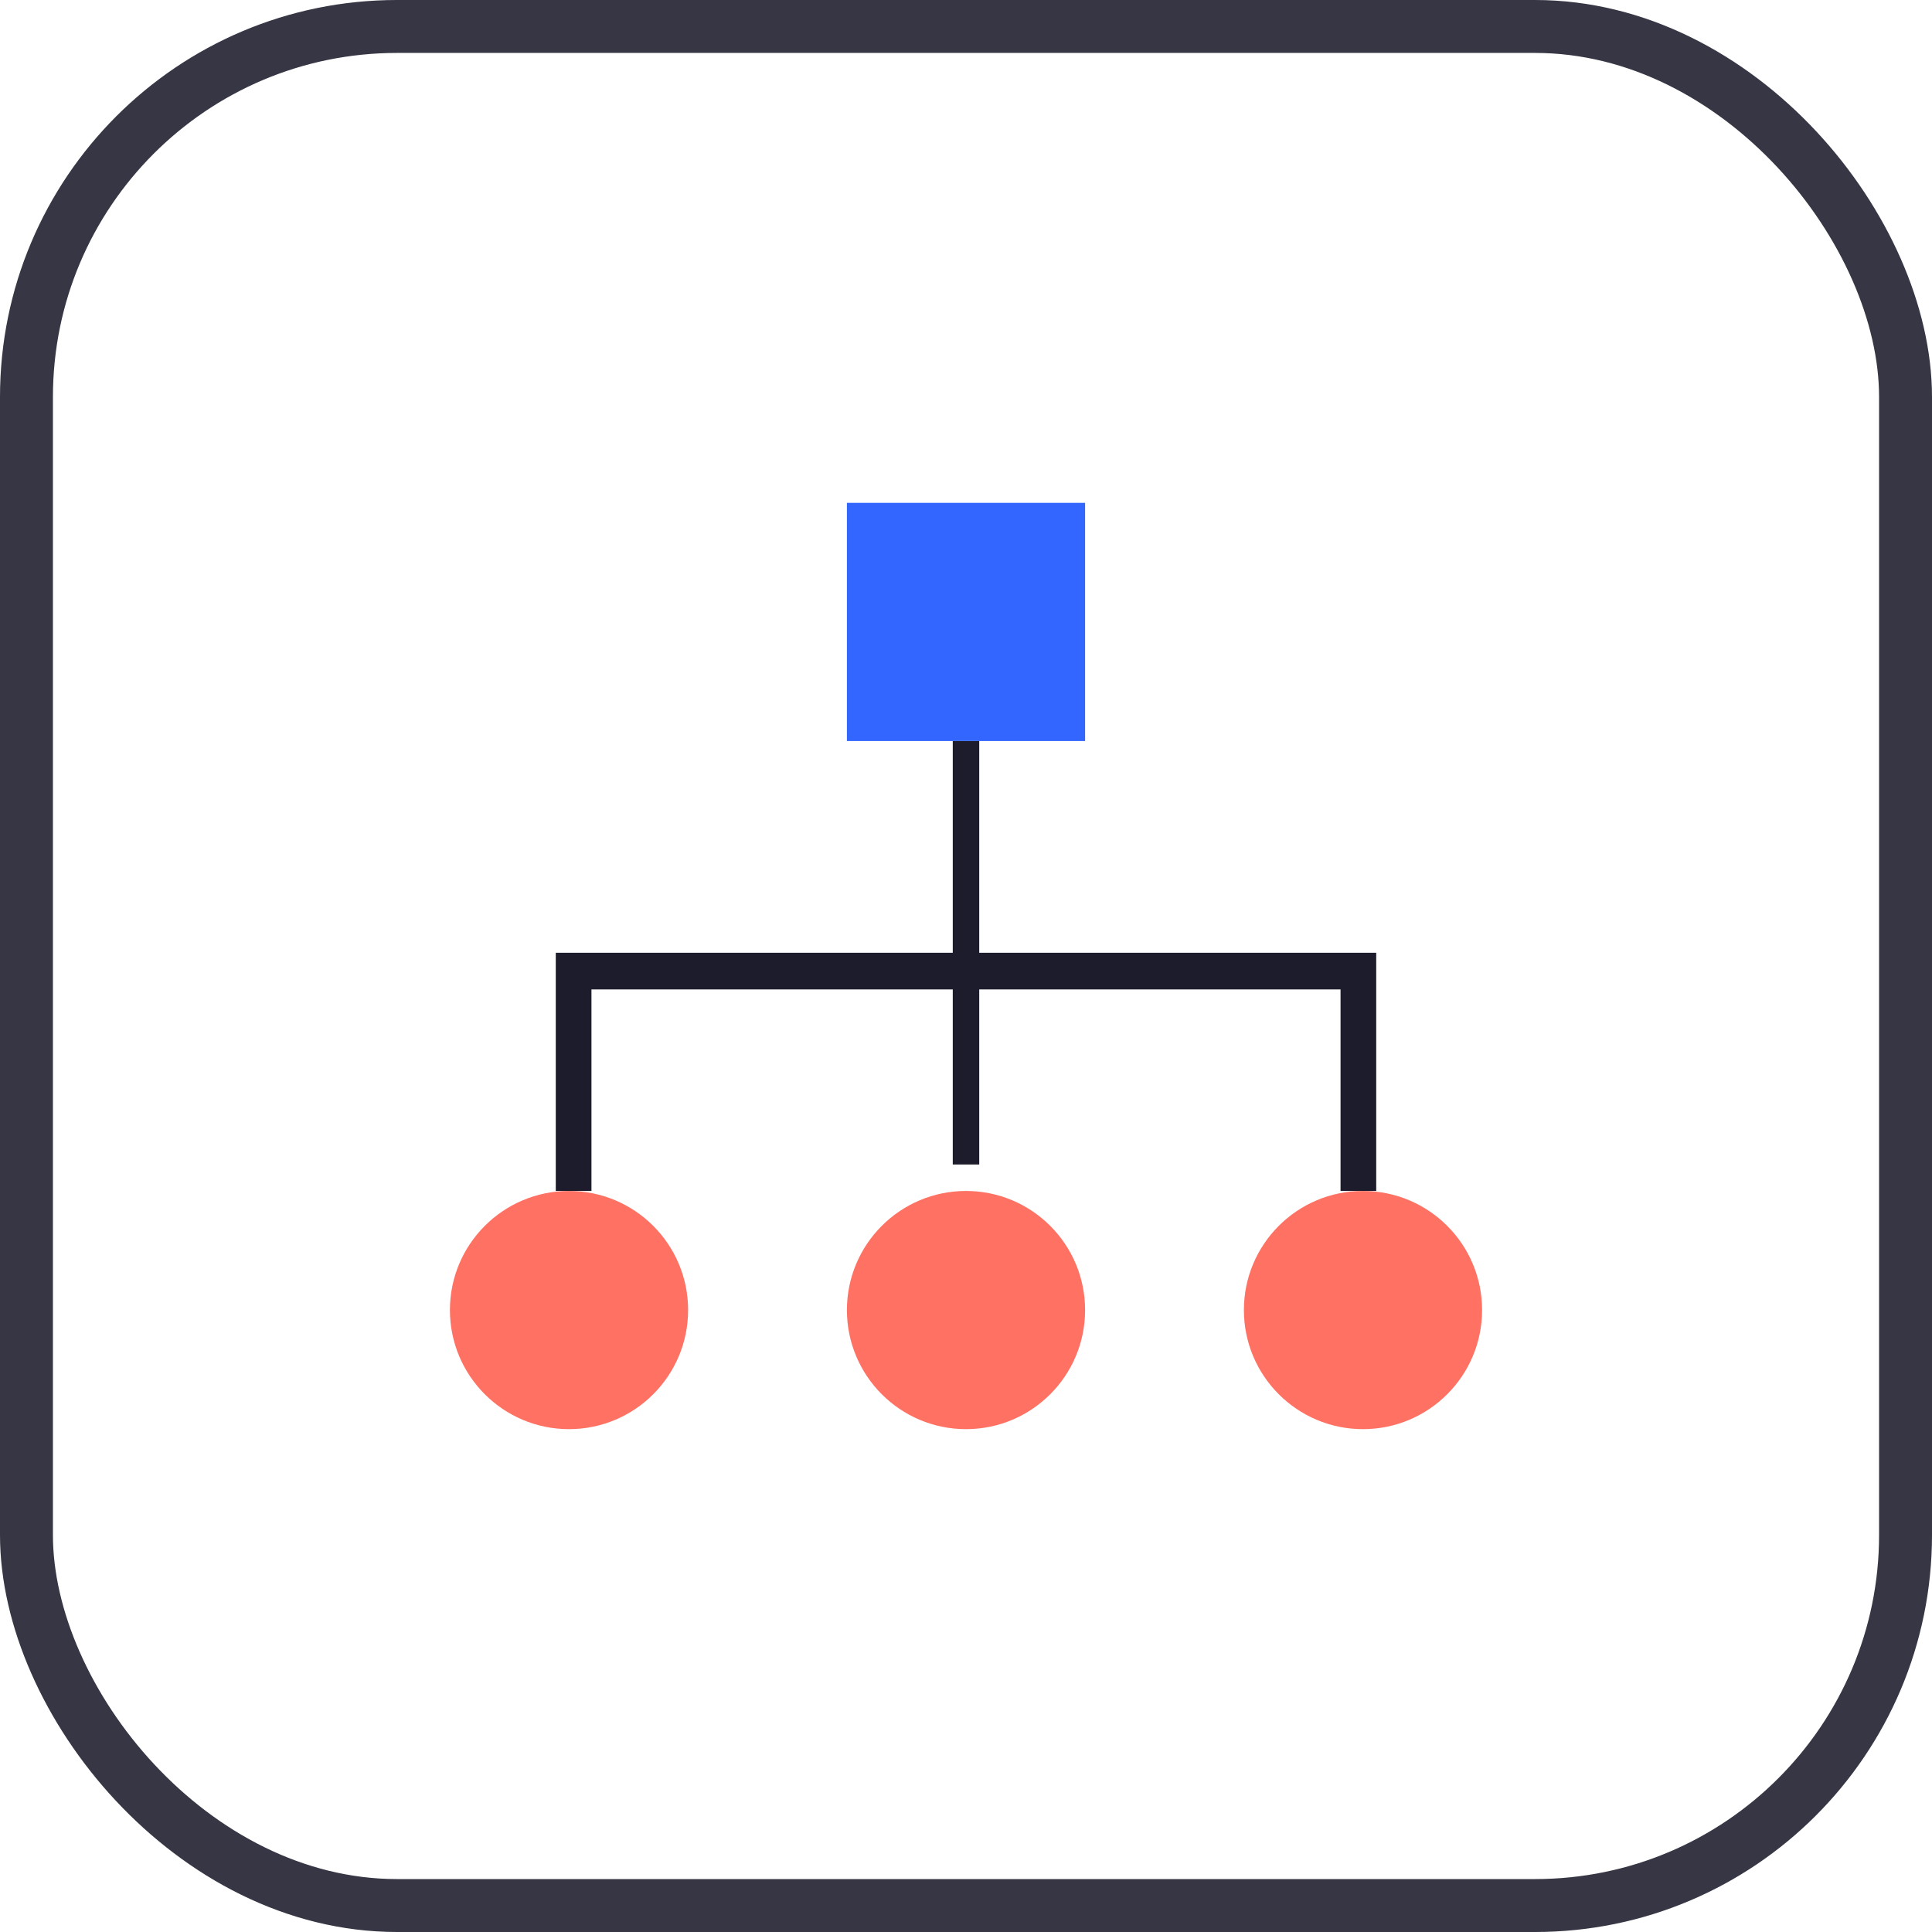 <?xml version="1.0" encoding="UTF-8"?>
<svg width="73px" height="73px" viewBox="0 0 73 73" version="1.1" xmlns="http://www.w3.org/2000/svg" xmlns:xlink="http://www.w3.org/1999/xlink">
    <!-- Generator: Sketch 51.3 (57544) - http://www.bohemiancoding.com/sketch -->
    <title>fundamentals/javascript/dom</title>
    <desc>Created with Sketch.</desc>
    <defs>
        <rect id="path-1" x="0" y="0" width="69" height="69" rx="14"></rect>
    </defs>
    <g id="fundamentals/javascript/dom" stroke="none" stroke-width="1" fill="none" fill-rule="evenodd">
        <g id="Bitmap" transform="translate(2, 2)">
            <mask id="mask-2" fill="white">
                <use xlink:href="#path-1"></use>
            </mask>
            <rect stroke="#363644" stroke-width="2" x="-1" y="-1" width="71" height="71" rx="14"></rect>
            <g id="diagram" mask="url(#mask-2)" fill-rule="nonzero">
                <g transform="translate(15, 17)">
                    <rect id="Rectangle-path" fill="#1C1C2C" x="19" y="9" width="1" height="16"></rect>
                    <polygon id="Shape" fill="#1C1C2C" points="35 26 33.652 26 33.652 18.385 5.348 18.385 5.348 26 4 26 4 17 35 17"></polygon>
                    <path d="M4.5,35 C2.015,35 0,32.985 0,30.5 C0,28.015 2.015,26 4.5,26 C6.985,26 9,28.015 9,30.5 C9,32.985 6.985,35 4.5,35 Z" id="Shape" fill="#FF7163"></path>
                    <path d="M34.5,35 C32.015,35 30,32.985 30,30.5 C30,28.015 32.015,26 34.5,26 C36.985,26 39,28.015 39,30.5 C39,32.985 36.985,35 34.5,35 Z" id="Shape" fill="#FF7163"></path>
                    <path d="M19.5,35 C17.015,35 15,32.985 15,30.5 C15,28.015 17.015,26 19.5,26 C21.985,26 24,28.015 24,30.5 C24,32.985 21.985,35 19.5,35 Z" id="Shape" fill="#FF7163"></path>
                    <rect id="Rectangle-path" fill="#3366FF" x="15" y="0" width="9" height="9"></rect>
                </g>
            </g>
        </g>
    </g>
</svg>